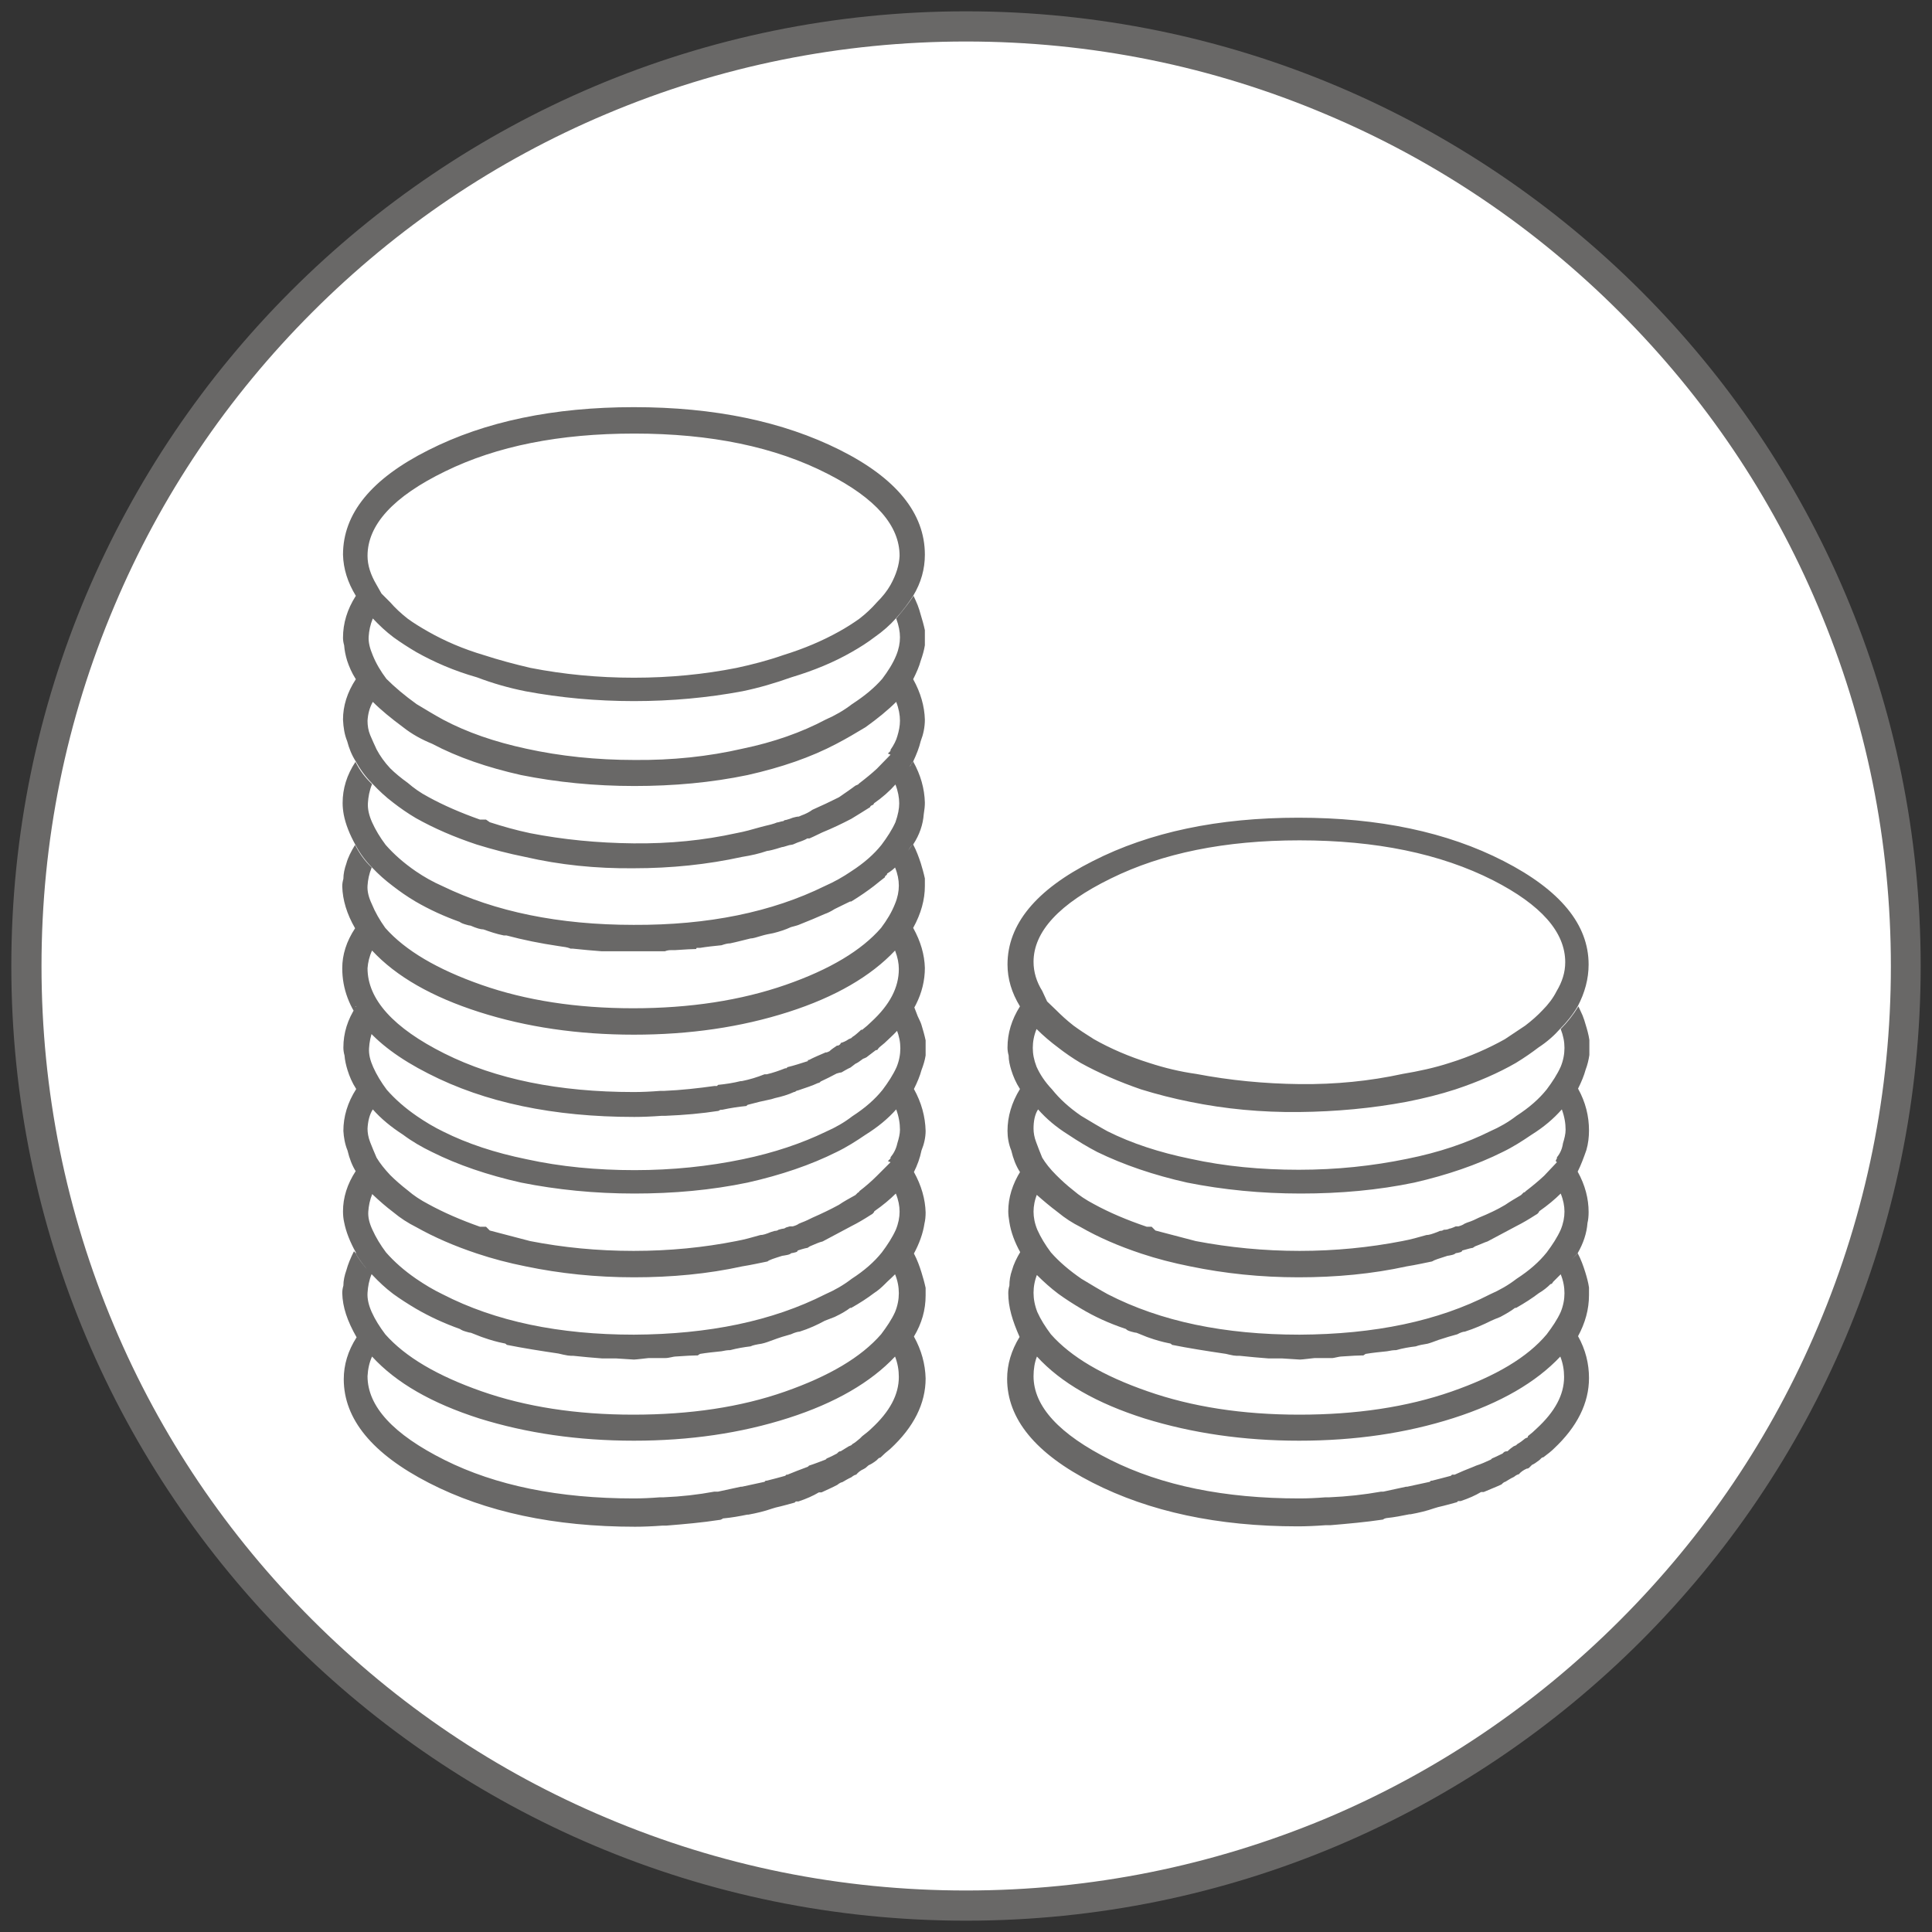 <?xml version="1.0" encoding="utf-8"?>
<!-- Generator: Adobe Illustrator 22.1.0, SVG Export Plug-In . SVG Version: 6.00 Build 0)  -->
<svg version="1.1" id="Layer_1" xmlns="http://www.w3.org/2000/svg" xmlns:xlink="http://www.w3.org/1999/xlink" x="0px" y="0px"
	 viewBox="0 0 512 512" style="enable-background:new 0 0 512 512;" xml:space="preserve">
<rect x="0" y="0" width="512" height="512" fill="#333333" stroke="none"/>
<style type="text/css">
	.st0{fill:#FFFFFF;}
	.st1{fill:#696867;}
	.st2{display:none;enable-background:new;}
	.st3{display:inline;fill:#696867;}
	.st4{enable-background:new;}
</style>
<g>
	<path class="st0" d="M256,505c-66.5,0-129-25.9-176.1-72.9C32.9,385,7,322.5,7,256c0-66.5,25.9-129,72.9-176.1
		C127,32.9,189.5,7,256,7c66.5,0,129,25.9,176.1,72.9c47,47,72.9,109.6,72.9,176.1c0,66.5-25.9,129-72.9,176.1
		C385,479.1,322.5,505,256,505z"/>
	<path class="st1" d="M256,11c33.1,0,65.2,6.5,95.4,19.3c29.2,12.3,55.4,30,77.9,52.5c22.5,22.5,40.2,48.7,52.5,77.9
		c12.8,30.2,19.3,62.3,19.3,95.4s-6.5,65.2-19.3,95.4c-12.3,29.2-30,55.4-52.5,77.9c-22.5,22.5-48.7,40.2-77.9,52.5
		C321.2,494.5,289.1,501,256,501s-65.2-6.5-95.4-19.3c-29.2-12.3-55.4-30-77.9-52.5c-22.5-22.5-40.2-48.7-52.5-77.9
		C17.5,321.2,11,289.1,11,256s6.5-65.2,19.3-95.4c12.3-29.2,30-55.4,52.5-77.9c22.5-22.5,48.7-40.2,77.9-52.5
		C190.8,17.5,222.9,11,256,11 M256,3C116.3,3,3,116.3,3,256s113.3,253,253,253s253-113.3,253-253S395.7,3,256,3L256,3z"/>
</g>
<g class="st2">
	<path class="st3" d="M98.1,381.9l0.3-249.3c0-1,0.1-2.3,0.3-3.8c0.2-1.5,1.1-4.3,2.6-8.3c1.5-4,3.5-7.6,6-10.6
		c2.5-3,6.7-5.8,12.4-8.4c5.7-2.5,12.5-3.9,20.2-4.1l240.5-0.6c0.8,0.2,1.9,0.4,3.3,0.6c1.4,0.2,3.9,1,7.4,2.5
		c3.6,1.4,6.8,3.3,9.7,5.5c2.9,2.2,5.6,5.6,8.1,10.1c2.5,4.5,4,9.8,4.4,15.8l0.6,248.5c0,0.6-0.1,1.6-0.3,3
		c-0.2,1.4-0.9,3.8-1.9,7.2c-1.1,3.4-2.6,6.5-4.5,9.4c-1.9,2.8-4.9,5.7-8.8,8.7c-4,2.9-8.6,5.1-14,6.4l-251.5,0.6
		c-0.8-0.2-1.9-0.4-3.3-0.6c-1.3-0.2-4-1-7.9-2.4c-3.9-1.4-7.4-3.2-10.4-5.4c-3-2.2-5.9-5.5-8.6-9.8
		C100,392.6,98.5,387.6,98.1,381.9z M104.4,381.6c0.4,5.5,2,10.2,4.7,14.1c2.7,3.9,6,6.7,9.8,8.4c3.8,1.6,6.8,2.8,8.9,3.5
		c2.1,0.7,3.9,1.1,5.3,1.3l250.5-0.6c4-1,7.6-2.7,10.8-5.1c3.2-2.4,5.6-4.7,7.1-6.9c1.5-2.2,2.8-4.7,3.8-7.4c1-2.7,1.6-4.7,1.8-6
		c0.2-1.2,0.3-2.3,0.3-3.3L407,131.3c-0.4-5.5-1.8-10.2-4.3-14.2c-2.4-4-5.4-6.9-8.9-8.7c-3.5-1.8-6.3-3.1-8.3-3.9
		c-2-0.8-3.8-1.3-5.5-1.5l-240.2,0.8c-6.3,0.2-11.8,1.2-16.6,3.1c-4.7,1.9-8.2,4-10.5,6.3c-2.2,2.4-4,5.1-5.3,8.3
		c-1.3,3.2-2.1,5.5-2.4,7c-0.3,1.5-0.5,2.9-0.5,4.1L104.4,381.6z M115.6,148.7c0-3.4,1-6,3.1-7.9c1.2-0.8,4.2-1.2,9-1.2
		c4.2,0,7.2,0.4,8.8,1.2c2.1,1.9,3.1,4.5,3.1,7.9c0,4.2-1,6.9-3.1,8.1c-1.2,0.8-4.2,1.2-8.8,1.2c-4.2,0-7.2-0.3-9-0.9
		C116.6,156,115.6,153.2,115.6,148.7z M115.6,180.7c0-3.4,1-6,3.1-7.9c1.2-0.8,4.2-1.2,9-1.2c4.2,0,7.2,0.4,8.8,1.2
		c2.1,1.9,3.1,4.5,3.1,7.9c0,4.2-1,6.9-3.1,7.9c-1.2,0.8-4.2,1.3-8.8,1.4c-4.2,0-7.2-0.4-9-1.1C116.6,187.9,115.6,185.2,115.6,180.7
		z M115.6,212.8c0-3.4,1-6,3.1-7.9c1.2-0.8,4.2-1.2,9-1.2c4.2,0,7.2,0.4,8.8,1.2c2.1,1.9,3.1,4.5,3.1,7.9c0,4.2-1,6.9-3.1,7.9
		c-1.2,0.8-4.2,1.2-8.8,1.2c-4.2,0-7.2-0.3-9-0.9C116.8,220,115.8,217.2,115.6,212.8z M115.9,244.9c0-3.4,0.9-6,2.8-7.9
		c1.4-0.8,4.4-1.2,9-1.2c4.2,0,7.3,0.4,9.1,1.2c1.9,1.9,2.8,4.5,2.8,7.9c0,4.2-0.9,6.9-2.8,7.9c-1.4,0.8-4.4,1.2-8.8,1.2
		c-4.2,0-7.3-0.3-9.3-0.9C116.8,252,115.9,249.3,115.9,244.9z M115.9,276.9c0-3.4,1-6,3.1-7.9c1.2-0.8,4.2-1.3,9-1.4
		c4.2,0.1,7.2,0.6,8.8,1.4c2.1,1.9,3.1,4.5,3.1,7.9c0,4.2-1,6.9-3.1,7.9c-1.2,0.8-4.2,1.2-8.8,1.2c-4.2,0-7.2-0.3-9-0.9
		C116.9,284.1,115.9,281.3,115.9,276.9z M115.9,309c0-3.4,1-6.1,3.1-8.1c1.2-0.8,4.2-1.2,9-1.2c4.2,0,7.2,0.4,8.8,1.2
		c2.1,1.9,3.1,4.5,3.1,8.1c0,4.2-1,6.9-3.1,7.9c-1.2,0.8-4.2,1.2-8.8,1.2c-4.2,0-7.2-0.3-9-0.9C116.9,316.1,115.9,313.4,115.9,309z
		 M115.9,340.9c0-3.4,1-6,3.1-7.9c1.2-0.8,4.2-1.2,9-1.2c4.2,0,7.2,0.4,8.8,1.2c2.1,1.9,3.1,4.5,3.1,7.9c0,4.2-0.9,6.9-2.8,8.1
		c-1.4,0.8-4.5,1.2-9.1,1.2c-4.2,0-7.2-0.3-9-0.9C117.1,348.2,116.1,345.4,115.9,340.9z M116.2,372.9c0-3.4,0.9-6,2.8-7.9
		c1.4-0.8,4.4-1.2,9-1.2c4.2,0,7.3,0.4,9.1,1.2c1.9,1.9,2.8,4.5,2.8,7.9c0,4.2-0.9,6.9-2.8,8.1c-1.4,0.8-4.4,1.2-8.8,1.2
		c-4.2,0-7.3-0.3-9.3-0.9C117.1,380.2,116.2,377.5,116.2,372.9z M150.4,138.6c0,0-0.1-0.4-0.2-1.3c-0.1-0.9,0.1-2.5,0.6-5
		c0.5-2.4,1.4-4.5,2.7-6.3c1.3-1.8,3.5-3.4,6.5-5c3-1.6,6.9-2.5,11.5-2.7l172.2-0.6h0.3c1,0,2.1,0.2,3.3,0.5c1.2,0.3,2.7,1,4.6,2.2
		c1.9,1.1,3.5,3.1,4.6,5.9c1.2,2.8,1.9,6.3,2.1,10.5l0.3,96.3c-0.2,0-0.2,0.5,0,1.5c0.2,1,0,2.2-0.5,3.8c-0.6,1.5-1.2,3.1-1.8,4.6
		c-0.6,1.5-1.9,2.8-3.9,3.9c-2,1.1-4.4,1.9-7,2.2l-179.9,0.3c-0.2,0-0.6-0.1-1.2-0.2c-0.6-0.1-1.7-0.4-3.3-1c-1.6-0.6-3-1.3-4.3-2.1
		c-1.2-0.8-2.4-2.1-3.5-3.9c-1.1-1.8-1.7-3.9-1.9-6.4l-1.2-96.2C150.4,138.9,150.4,138.6,150.4,138.6z M150.5,282.1
		c-0.1-1,0.1-2.6,0.6-5c0.5-2.3,1.4-4.4,2.7-6.2c1.3-1.8,3.5-3.5,6.7-5.2c3.1-1.6,6.9-2.6,11.4-2.8l172.2-0.3c0.2,0,0.4,0,0.6,0
		c0.8,0,1.8,0.2,3,0.5c1.2,0.3,2.7,1,4.6,2c1.9,1,3.5,3,4.6,5.9c1.2,2.9,1.9,6.4,2.1,10.5l0.3,96.5c-0.2,0-0.2,0.5,0,1.5
		c0.2,1,0,2.2-0.5,3.6c-0.6,1.4-1.2,2.9-1.8,4.4c-0.6,1.5-1.9,2.9-3.8,4.1c-1.9,1.2-4.3,2-7.2,2.2l-179.9,0.5
		c-0.2,0-0.6-0.1-1.2-0.2c-0.6-0.2-1.7-0.5-3.3-1c-1.6-0.5-3-1.2-4.3-2c-1.2-0.8-2.4-2.1-3.5-3.9c-1.1-1.8-1.6-4-1.6-6.6l-1.5-96
		C150.7,283.9,150.6,283.1,150.5,282.1z M156.7,139.6l1.2,96.2c0.4,4.6,3.1,7.1,8.2,7.3l179.3-0.3c2.6-0.2,4.3-1,5.3-2.3
		c1.4-1.6,2.1-3.9,2-6.7v-0.3v-0.3l-0.3-96c-0.3-8.7-3.1-13-8.4-13h-0.3l-171.9,0.3c-6.1,0.4-10.4,2.1-13,5
		c-2.1,2.8-2.8,5.9-2.2,9.3v0.3V139.6z M157.1,284.2l1.5,96c0.2,4.9,2.8,7.4,7.9,7.7l179.6-0.3c2.4-0.2,4-1.1,5-2.6
		c1.4-1.7,2.1-3.8,2-6.3v-0.3V378l-0.3-96.5c-0.3-8.4-3-12.5-8.1-12.5h-0.3h-0.3l-171.9,0.3c-6.1,0.4-10.3,2.1-12.7,5
		c-2.1,2.4-2.9,5.5-2.5,9.3v0.3V284.2z M371.1,148.1c0-3.4,1.1-6,3.3-7.9c1.2-0.8,4.2-1.2,8.8-1.2c4.3,0,7.3,0.4,9,1.2
		c2.1,1.9,3.1,4.5,3.1,7.9c0,4.2-1,6.9-3.1,7.9c-1.2,0.8-4.2,1.3-9,1.4c-4.2,0-7.2-0.3-8.8-0.9C372.2,155.4,371.2,152.6,371.1,148.1
		z M371.1,180.1c0-3.4,1.1-6,3.3-7.9c1.2-0.8,4.2-1.2,8.8-1.2c4.3,0,7.3,0.4,9,1.2c2.1,1.9,3.1,4.5,3.1,7.9c0,4.2-1,6.9-3.1,7.9
		c-1.2,0.8-4.2,1.3-9,1.4c-4.2,0-7.2-0.4-8.8-1.1C372.2,187.3,371.2,184.6,371.1,180.1z M371.4,212.2c-0.2-3.4,0.8-6,2.9-7.9
		c1.2-0.8,4.2-1.2,8.8-1.2c4.3,0,7.3,0.4,9,1.2c2.1,1.9,3.1,4.5,3.1,7.9c0,4.2-0.9,6.9-2.8,7.9c-1.4,0.8-4.5,1.2-9.3,1.2
		c-4,0-7-0.3-8.8-0.9C372.4,219.4,371.5,216.6,371.4,212.2z M371.4,244.2c0-3.4,1-6,2.9-7.9c1.4-0.8,4.5-1.3,9.1-1.4
		c4.1,0.1,7.1,0.6,9,1.4c1.9,1.9,2.8,4.5,2.8,7.9c0,4.2-0.9,6.9-2.8,7.9c-1.4,0.8-4.4,1.2-9,1.2c-4.2,0-7.2-0.3-8.8-0.9
		C372.5,251.4,371.5,248.7,371.4,244.2z M371.4,276.3c0-3.4,1.1-6.1,3.3-8.1c1.2-0.8,4.2-1.2,8.8-1.2c4.3,0,7.3,0.4,9,1.2
		c2.1,1.9,3.1,4.5,3.1,8.1c0,4.2-1,6.9-3.1,7.9c-1.2,0.8-4.2,1.2-9,1.2c-4.2,0-7.2-0.3-8.8-0.9C372.5,283.5,371.5,280.7,371.4,276.3
		z M371.4,308.3c0-3.4,1.1-6.1,3.3-8.1c1.2-0.8,4.2-1.2,8.8-1.2c4.3,0,7.3,0.4,9,1.2c2.1,1.9,3.1,4.5,3.1,8.1c0,4.2-1,6.9-3.1,7.9
		c-1.2,0.8-4.2,1.2-9,1.2c-4.2,0-7.2-0.3-8.8-0.9C372.5,315.5,371.5,312.8,371.4,308.3z M371.8,340.2c0-3.4,0.9-6,2.8-7.9
		c1.4-0.8,4.4-1.2,8.8-1.2c4.3,0,7.3,0.4,9,1.2c2.1,1.9,3.1,4.5,3.1,7.9c0,4.2-0.9,6.9-2.8,8.1c-1.4,0.8-4.5,1.2-9.3,1.2
		c-4,0-7-0.3-8.8-0.9C372.8,347.6,371.8,344.8,371.8,340.2z M371.8,372.3c0-3.4,0.9-6,2.8-7.9c1.4-0.8,4.5-1.2,9.1-1.2
		c4.1,0,7.1,0.4,9,1.2c1.9,1.9,2.8,4.5,2.8,7.9c0.2,4.2-0.7,6.9-2.8,7.9c-1.4,0.8-4.4,1.3-9,1.4c-4.2,0-7.2-0.4-8.8-1.1
		C372.9,379.5,371.8,376.7,371.8,372.3z"/>
</g>
<g class="st2">
	<path class="st3" d="M58.5,318.9L319.9,59.3L353.4,92c-5.8,7.8-8.7,16.6-8.7,26.4c0,12.3,4.5,22.9,13.4,31.7
		c8.9,8.8,19.5,13.2,31.9,13.2c10.3,0,19.4-3,27.3-9l3.5,3.7l32.7,32.7L192.1,452.7l-37.7-37.9c1.3-4.2,1.9-8.5,1.9-12.7
		c0-12.6-4.4-23.3-13.2-32c-8.8-8.8-19.5-13.2-32.2-13.2c-4.2,0-8.4,0.6-12.5,1.9L58.5,318.9z M69.9,318.9l30.8,31.2
		c3.5-0.8,6.9-1.2,10.2-1.2c14.8,0,27.3,5.2,37.7,15.6s15.6,22.9,15.6,37.5c0,3.5-0.4,6.9-1.2,10.4l29.1,29.1l250-251l-25.6-26.2
		c-8.1,4.5-16.9,6.7-26.6,6.7c-14.8,0-27.3-5.2-37.6-15.6c-10.3-10.4-15.5-22.8-15.5-37.1c0-9,2.1-17.4,6.4-25.2l-23.3-22.9
		L69.9,318.9z M263.1,116.8l131.7,132l5.6-5.6l-131.7-132L263.1,116.8z"/>
</g>
<g class="st4">
	<path class="st1" d="M90.7,256.6c0-3.6,1.1-7.1,3.4-10.6c-2.2-3.8-3.3-7.5-3.4-11.1c0-0.7,0.1-1.3,0.3-2c0-1.3,0.3-2.7,0.8-4.1
		c0.4-1.5,1.2-3.1,2.3-4.9c1.1,2.2,2.5,4.2,4.4,6c-0.7,1.7-1,3.3-1.1,4.8c-0.1,1.5,0.3,3.1,1.1,4.8c0.9,2.2,2.1,4.3,3.6,6.4
		c5.3,6,13.8,11,25.5,15.1c11.7,4.1,25.1,6.2,40.2,6.2c15.1,0,28.6-2.1,40.4-6.2c11.8-4.1,20.2-9.2,25.3-15.1c1.5-2,2.8-4.1,3.7-6.4
		c0.7-1.7,1-3.3,1-4.8s-0.3-3.1-1-4.8c-0.4,0.4-1.1,1-2.1,1.6c0,0.2-0.1,0.4-0.3,0.5c-0.2,0.1-0.3,0.3-0.3,0.5
		c-0.9,0.7-1.8,1.4-2.9,2.3c-1.7,1.3-3.7,2.7-6,4.1h-0.3c-0.9,0.4-2.2,1.1-4.1,2c-1.1,0.7-2,1.1-2.6,1.3c-2,0.9-4.2,1.8-6.7,2.8
		c-0.4,0.2-1.2,0.4-2.3,0.7c-1.5,0.7-3.1,1.2-4.7,1.6c-1.1,0.2-2.1,0.4-3.1,0.7c-1.3,0.4-2.3,0.7-2.9,0.7c-1.7,0.4-3.5,0.9-5.4,1.3
		c-0.7,0-1.4,0.2-2.3,0.5c-2,0.2-3.9,0.4-5.7,0.7h-0.3h-0.3h-0.2c-0.1,0-0.2,0.1-0.2,0.3c-0.9,0-2.8,0.1-5.7,0.3c-0.2,0-0.6,0-1.1,0
		c-0.5,0-1,0.1-1.5,0.3h-4.4c-0.2,0-0.8,0-1.8,0c-1,0-1.7,0-2.1,0c-0.2,0-1.8,0-4.7,0c-0.2,0-0.8,0-1.7,0c-0.9,0-1.6,0-2,0
		c-2.5-0.2-5-0.4-7.7-0.7h-0.3h-0.3c-0.4-0.2-1.1-0.4-2-0.5l-1.3-0.2c-4.7-0.7-9.2-1.6-13.7-2.8H134c-0.1,0-0.3,0-0.5,0
		c-2-0.4-3.7-1-5.4-1.6c-0.7,0-1.8-0.3-3.4-1c-0.2,0-0.7-0.1-1.3-0.3c-0.7-0.2-1.2-0.4-1.6-0.7c-4.2-1.5-8.1-3.3-11.7-5.4
		c-2.2-1.3-4.2-2.7-6-4.1c-2-1.5-3.8-3.1-5.5-4.9c-1.7-1.7-3.2-3.7-4.4-6c-1.5-2.7-2.6-5.4-3.1-8c-0.2-1.1-0.3-2.1-0.3-3.1
		c0-3.8,1.1-7.4,3.4-10.9c1.1,2.2,2.5,4.1,4.4,5.9c-0.7,1.7-1,3.4-1.1,5c-0.1,1.6,0.3,3.3,1.1,5.1c0.9,2,2.1,4,3.6,6
		c2.2,2.5,4.8,4.8,8,7c2.2,1.5,4.5,2.8,7,3.9c14,6.8,30.9,10.3,50.7,10.3c19.8,0.1,36.7-3.4,50.7-10.3c2.5-1.1,4.8-2.4,7-3.9
		c3.4-2.2,6-4.5,8-7c1.5-2,2.8-4,3.7-6c0.7-2,1-3.6,1-5c0-1.5-0.3-3.2-1-5c-1.5,1.7-3.4,3.4-5.7,5c0,0.2-0.2,0.4-0.5,0.5
		c-0.3,0.1-0.5,0.3-0.5,0.5c-1.7,1.1-3.4,2.1-5,3.1c-2.5,1.3-5,2.5-7.7,3.6c-0.9,0.4-2,1-3.4,1.6h-0.3h-0.3
		c-0.2,0.2-1.1,0.6-2.6,1.1l-0.7,0.3c-0.4,0.2-0.8,0.3-1,0.3c-0.2,0-0.6,0.1-1.2,0.3c-0.6,0.2-1,0.3-1.2,0.3c-2.2,0.7-3.5,1-3.9,1
		c-2,0.7-4.2,1.2-6.7,1.6c-9.1,2-18.7,3-28.7,3c-10,0.1-19.6-0.9-28.7-3c-4.5-0.9-8.7-2-12.9-3.3c-6-2-11.3-4.3-16.1-7
		c-2.2-1.3-4.2-2.7-6-4.1c-2-1.5-3.8-3.2-5.5-5c-1.7-1.7-3.2-3.7-4.4-5.9c-1.1-1.7-1.8-3.5-2.3-5.4c-0.7-1.7-1-3.6-1.1-5.7
		c0-3.6,1.1-7.2,3.4-10.7c-1.1-1.7-1.8-3.4-2.3-4.9c-0.4-1.3-0.7-2.7-0.8-4.1c-0.2-0.7-0.3-1.3-0.3-2c0-3.8,1.1-7.5,3.4-11.1
		c-2.2-3.6-3.3-7.2-3.4-10.9c0-10.9,7.5-20.1,22.6-27.7c15-7.6,33.2-11.4,54.5-11.4s39.5,3.8,54.5,11.3c15,7.5,22.6,16.8,22.6,27.8
		c0,3.8-1,7.4-3.1,10.9c-1.3,2-2.8,4-4.6,6c-1.5,1.7-3.4,3.4-5.7,5c-1.7,1.3-3.7,2.6-6,3.9c-4.7,2.7-10,4.9-16,6.7
		c-4.2,1.5-8.6,2.8-13,3.7c-9.1,1.7-18.7,2.6-28.7,2.6c-10,0-19.6-0.9-28.7-2.6c-4.5-0.9-8.7-2.1-12.9-3.7c-6-1.7-11.3-4-16.1-6.7
		c-2.2-1.3-4.2-2.6-6-3.9c-2-1.5-3.8-3.2-5.5-5c-0.7,1.7-1,3.3-1.1,4.8c-0.1,1.5,0.3,3.1,1.1,5c0.9,2.2,2.1,4.2,3.6,6.2
		c2.2,2.2,4.8,4.4,8,6.7c2.5,1.5,4.8,2.9,7,4.1c6.4,3.4,13.7,5.9,22,7.7c9.1,2,18.7,3,28.7,3c10,0.1,19.6-0.9,28.7-3
		c8.2-1.7,15.6-4.3,22-7.7c2.5-1.1,4.8-2.4,7-4.1c3.4-2.2,6-4.4,8-6.7c1.5-2,2.8-4,3.7-6.2c0.7-1.7,1-3.3,1-4.8s-0.3-3.1-1-5
		c1.7-2,3.3-4,4.6-6c0.4,0.9,0.8,1.7,1.1,2.5c0.3,0.8,0.6,1.7,0.8,2.5c0.4,1.3,0.8,2.7,1.1,4.1c0,0.7,0,1.3,0,2s0,1.3,0,2
		c-0.2,1.3-0.6,2.7-1.1,4.1c-0.4,1.5-1.1,3.1-2,4.9c2,3.6,3,7.2,3.1,10.7c0,2-0.4,3.9-1.1,5.7c-0.4,1.7-1.1,3.5-2,5.4
		c-0.2,0.2-0.4,0.4-0.5,0.7c-0.1,0.2-0.3,0.4-0.5,0.7c0.2-0.2,0.4-0.4,0.5-0.7c0.1-0.2,0.3-0.4,0.5-0.7c2,3.6,3,7.2,3.1,10.9
		c0,0.9-0.1,1.9-0.3,3.1c-0.2,2.7-1.1,5.4-2.8,8c-0.2,0-0.7,0.5-1.3,1.6c0.7-1.1,1.1-1.6,1.3-1.6c0.9,1.7,1.5,3.4,2,4.9
		c0.4,1.3,0.8,2.7,1.1,4.1c0,0.7,0,1.3,0,2c0,3.6-1,7.3-3.1,11.1c2,3.6,3,7.1,3.1,10.6c0,6.6-3.1,12.9-9.4,18.7
		c-0.9,0.9-1.7,1.6-2.6,2.3c-0.2,0.2-0.4,0.4-0.5,0.6c-0.1,0.2-0.3,0.2-0.5,0.2c-0.9,0.7-1.6,1.2-2.1,1.6c-0.2,0.2-0.5,0.4-0.8,0.5
		l-0.5,0.2c-0.9,0.7-1.5,1.1-2,1.3c-0.2,0.2-0.7,0.5-1.3,1c-0.9,0.4-1.7,0.9-2.4,1.3c-0.2,0-0.7,0.1-1.3,0.3
		c-1.3,0.7-2.7,1.4-4.2,2.1l-0.2,0.2c-0.1,0.1-0.3,0.2-0.5,0.2c-1.5,0.7-3.3,1.3-5.4,2c-0.2,0-0.4,0.1-0.5,0.2
		c-0.1,0.1-0.3,0.2-0.5,0.2c-1.5,0.7-3.2,1.2-5,1.6l-1,0.3c-2,0.4-4.1,0.9-6.3,1.5l-0.3,0.3c-2,0.2-4.1,0.5-6.4,1h-0.3
		c-0.2,0-0.4,0.1-0.7,0.3c-4.5,0.7-9.1,1.1-14,1.3c-0.4,0-0.8,0-1,0c-2.7,0.2-5.2,0.3-7.3,0.3c-21.4,0-39.6-3.8-54.6-11.5
		C98.3,276.8,90.7,267.5,90.7,256.6z M90.7,342.7c0-0.7,0.1-1.3,0.3-2c0-1.3,0.3-2.7,0.8-4.1c0.4-1.5,1.1-3.2,2-5l0.3,0.3
		c1.1,2,2.5,3.9,4.4,5.7c-0.7,1.7-1,3.4-1.1,5c-0.1,1.6,0.3,3.3,1.1,5.1c0.9,2,2.1,3.9,3.6,5.9c5.3,6,13.8,11,25.5,15.1
		c11.7,4.1,25.1,6.2,40.2,6.2c15.1,0,28.5-2,40.2-6.1c11.7-4.1,20.2-9.1,25.5-15.2c1.5-2,2.8-3.9,3.7-5.9c0.7-1.7,1-3.4,1-5
		c0-1.6-0.3-3.3-1-5c-0.4,0.4-1.1,1.1-2.1,2l-0.3,0.3l-0.3,0.3c-0.9,0.9-1.8,1.7-2.9,2.4c-1.7,1.3-3.7,2.6-6,3.9h-0.3
		c-0.9,0.7-2.2,1.5-4.1,2.4c-1.1,0.4-2,0.8-2.6,1c-2,1.1-4.2,2.1-6.7,2.9c-0.4,0-1.2,0.2-2.3,0.7c-1.5,0.4-3.1,0.9-4.7,1.5
		c-1.1,0.4-2.1,0.8-3.1,1c-1.3,0.2-2.3,0.4-2.9,0.7c-1.7,0.2-3.5,0.5-5.4,1c-0.7,0-1.4,0.1-2.3,0.3c-2,0.2-3.9,0.4-5.7,0.7l-0.3,0.2
		l-0.3,0.2h-0.3c-0.9,0-2.8,0.1-5.7,0.3c-0.2,0-0.6,0.1-1.1,0.2c-0.5,0.1-1,0.2-1.5,0.2h-4.4c-0.2,0-0.8,0.1-1.8,0.2
		c-1,0.1-1.7,0.2-2.1,0.2c-0.2,0-1.8-0.1-4.7-0.3c-0.2,0-0.8,0-1.7,0c-0.9,0-1.6,0-2,0c-2.5-0.2-5-0.4-7.7-0.7h-0.3h-0.3
		c-0.4,0-1.1-0.1-2-0.3l-1.3-0.3c-4.7-0.7-9.2-1.4-13.7-2.3l-0.2-0.2c-0.1-0.1-0.3-0.2-0.5-0.2c-2-0.4-3.7-0.9-5.4-1.5
		c-0.7-0.2-1.8-0.7-3.4-1.3c-0.2,0-0.7-0.1-1.3-0.3c-0.7-0.2-1.2-0.4-1.6-0.7c-4.2-1.5-8.1-3.3-11.7-5.4c-2.2-1.3-4.2-2.6-6-3.9
		c-2-1.5-3.8-3.2-5.5-5c-1.7-1.7-3.2-3.6-4.4-5.7v-0.3c-1.5-2.7-2.6-5.4-3.1-8c-0.2-0.9-0.3-1.8-0.3-2.9c0-3.6,1.1-7.2,3.4-10.7
		c1.1,2,2.5,4,4.4,6c-0.7,1.7-1,3.3-1.1,4.8c-0.1,1.5,0.3,3.1,1.1,4.8c0.9,2,2.1,4,3.6,6c2.2,2.5,4.8,4.8,8,7c2.2,1.5,4.5,2.9,7,4.1
		c14,7.2,30.9,10.7,50.7,10.7c19.8-0.1,36.7-3.6,50.7-10.7c2.5-1.1,4.8-2.4,7-4.1c3.4-2.2,6-4.5,8-7c1.5-2,2.8-4,3.7-6
		c0.7-1.7,1-3.3,1-4.8c0-1.5-0.3-3.1-1-4.8c-1.5,1.5-3.4,3.1-5.7,4.7c0,0.2-0.2,0.4-0.5,0.7l-0.5,0.3c-1.7,1.1-3.4,2.1-5,2.9
		c-2.5,1.3-5,2.7-7.7,4.1c-0.9,0.2-2,0.7-3.4,1.3l-0.3,0.2l-0.3,0.2c-0.2,0-1.1,0.2-2.6,0.7c0,0.2-0.2,0.4-0.7,0.5
		c-0.4,0.1-0.8,0.2-1,0.2c-0.2,0.2-0.6,0.4-1.2,0.5c-0.6,0.1-1,0.2-1.2,0.2c-2.2,0.7-3.5,1.1-3.9,1.5c-2,0.4-4.2,0.9-6.7,1.3
		c-9.1,2-18.7,2.9-28.7,2.9c-10,0-19.6-1-28.7-2.9c-4.5-0.9-8.7-2-12.9-3.4c-6-2-11.3-4.3-16.1-7c-2.2-1.1-4.2-2.4-6-3.9
		c-2-1.5-3.8-3.1-5.5-4.7c-1.7-2-3.2-4-4.4-6c-1.1-1.7-1.8-3.6-2.3-5.7c-0.7-1.7-1-3.5-1.1-5.2c0-3.8,1.1-7.5,3.4-11.1
		c-1.1-1.7-1.8-3.4-2.3-5c-0.4-1.3-0.7-2.6-0.8-3.9c-0.2-0.7-0.3-1.4-0.3-2.1c0-3.8,1.1-7.4,3.4-10.9h-0.3c0.2,0,0.7,0.5,1.5,1.5
		c0.8,1,1.5,2,2.3,3.1l1.3,1.8l-0.3-0.3c-0.7,1.7-1,3.4-1.1,5c-0.1,1.6,0.3,3.2,1.1,5c0.9,2,2.1,4,3.6,6c2.2,2.5,4.8,4.8,8,7
		c2.2,1.5,4.5,2.9,7,4.1c6.4,3.2,13.7,5.6,22,7.3c9.1,2,18.7,2.9,28.7,2.9c10,0,19.6-1,28.7-2.9c8.2-1.7,15.6-4.2,22-7.3
		c2.5-1.1,4.8-2.4,7-4.1c3.4-2.2,6-4.5,8-7c1.5-2,2.8-4,3.7-6c0.7-1.7,1-3.4,1-5c0-1.6-0.3-3.2-1-5c0.4-0.4,1-1,1.6-1.8
		c0.7-1.1,1.4-2.2,2.3-3.3l0.7-1c0.4,1.1,0.8,2,1,2.6c0.4,0.9,0.8,1.6,1,2.3c0.4,1.3,0.8,2.7,1.1,4.1c0,0.7,0,1.3,0,2
		c0,0.7,0,1.4,0,2c-0.2,1.3-0.6,2.6-1.1,3.9c-0.4,1.5-1.1,3.2-2,5c2,3.6,3,7.3,3.1,11.1c0,1.7-0.4,3.5-1.1,5.2c-0.4,2-1.1,3.9-2,5.7
		c-0.2,0-0.4,0.2-0.7,0.5l-0.3,0.5l0.3-0.5c0.2-0.3,0.4-0.5,0.7-0.5c2,3.6,3,7.2,3.1,10.7c0,1.1-0.1,2.1-0.3,2.9
		c-0.4,2.7-1.4,5.4-2.8,8c-0.2,0.2-0.7,0.8-1.3,1.6c0.7-0.9,1.1-1.4,1.3-1.6c0.9,1.7,1.5,3.4,2,5c0.4,1.3,0.8,2.7,1.1,4.1
		c0,0.7,0,1.3,0,2c0,3.8-1,7.4-3.1,10.9c2,3.6,3,7.3,3.1,11.1c0,6.6-3.1,12.9-9.4,18.7c-0.9,0.7-1.7,1.4-2.6,2.3
		c-0.2,0-0.4,0.1-0.5,0.2c-0.1,0.1-0.3,0.3-0.5,0.5c-0.9,0.7-1.6,1.1-2.1,1.3c-0.2,0.2-0.5,0.4-0.8,0.7l-0.5,0.3
		c-0.9,0.4-1.5,0.9-2,1.5c-0.2,0-0.7,0.2-1.3,0.7c-0.9,0.4-1.7,0.9-2.4,1.3c-0.2,0-0.7,0.2-1.3,0.7c-1.3,0.7-2.7,1.3-4.2,2h-0.2
		c-0.1,0-0.3,0-0.5,0c-1.5,0.9-3.3,1.7-5.4,2.4c-0.2,0-0.4,0-0.7,0l-0.3,0.3c-1.5,0.4-3.2,0.9-5,1.3l-1,0.3c-2,0.7-4.1,1.2-6.3,1.6
		h-0.3c-2,0.4-4.1,0.8-6.4,1l-0.3,0.2c-0.2,0.1-0.4,0.2-0.7,0.2c-4.5,0.7-9.1,1.1-14,1.5c-0.4,0-0.8,0-1,0c-2.7,0.2-5.2,0.3-7.3,0.3
		c-21.4,0-39.6-3.9-54.6-11.6c-15-7.7-22.6-16.9-22.6-27.5c0-3.8,1.1-7.5,3.4-11.1C92,350,90.8,346.4,90.7,342.7z M97.4,147.3
		c0,2.5,0.8,5,2.4,7.7l1.3,2.3l2.3,2.3c1.3,1.5,2.9,3,4.7,4.4c1.5,1.1,3.3,2.2,5.4,3.4c4.4,2.5,9.3,4.6,14.7,6.2
		c4,1.3,8.1,2.4,12.4,3.4c8.7,1.7,17.8,2.6,27.4,2.6c9.6,0,18.6-0.9,27.2-2.6c4.2-0.9,8.4-2,12.4-3.4c5.5-1.7,10.4-3.8,14.7-6.2
		c2-1.1,3.7-2.2,5.4-3.4c1.7-1.3,3.3-2.8,4.7-4.4c1.5-1.5,2.7-3,3.6-4.6c1.5-2.7,2.3-5.3,2.4-7.7c0-8-6.3-15.2-19-21.7
		c-14-7.2-31.1-10.7-51.3-10.7c-19.8,0-36.4,3.3-50.1,10C104.2,131.6,97.4,139.1,97.4,147.3z M97.4,191c0,1.3,0.2,2.6,0.7,3.8
		c0.5,1.2,1.1,2.5,1.7,3.8c0.9,1.7,2.1,3.4,3.6,5c1.3,1.3,2.9,2.6,4.7,3.9c1.5,1.3,3.3,2.6,5.4,3.7c4,2.2,8.6,4.2,13.7,6h1.6l1,0.7
		c3.4,1.1,6.9,2.1,10.7,2.9c8.7,1.7,17.8,2.6,27.4,2.7c9.6,0.1,18.6-0.8,27.2-2.7c2.2-0.4,4.3-1,6.4-1.6c0.7-0.2,1.6-0.4,2.8-0.7
		l1-0.3c0.4-0.2,0.8-0.3,1-0.3c0.7-0.2,1.1-0.3,1.3-0.3c0.2-0.2,0.4-0.3,0.7-0.3l1-0.3l0.8-0.3c0.7-0.2,1.2-0.3,1.6-0.3l0.7-0.3
		c1.1-0.4,2.1-0.9,2.9-1.5c2.5-1.1,4.8-2.2,7-3.3c1.3-0.9,2.8-1.9,4.4-3.1l0.7-0.3l0.3-0.3c1.7-1.3,3.3-2.6,4.7-3.9l3.6-3.7
		l-0.7-0.3c0.2-0.2,0.4-0.4,0.7-0.7v-0.3c0.9-1.3,1.5-2.5,1.8-3.6c0.4-1.3,0.7-2.7,0.7-4.1c0-1.5-0.3-3.2-1-5
		c-2.2,2.2-4.9,4.4-8.1,6.7c-2.5,1.5-5,3-7.7,4.4c-6.8,3.6-14.7,6.3-23.6,8.3c-9.6,2-19.6,2.9-30,2.9c-10.5,0-20.5-1-30-2.9
		c-8.9-2-16.8-4.7-23.6-8.3c-2.7-1.1-5.3-2.5-7.7-4.4c-3.1-2.3-5.8-4.5-8-6.7C97.9,187.6,97.5,189.3,97.4,191z M97.4,256.6
		c0,8.2,6.8,15.8,20.4,22.6c13.6,6.8,30.3,10.2,50.1,10.2c2.2,0,4.5-0.1,7-0.3h1c4.7-0.2,9.1-0.7,13.4-1.3h0.7l0.3-0.3
		c2-0.2,4-0.5,6-1h0.3c2-0.4,4-1,6-1.8h0.3h0.3c1.7-0.4,3.4-1,4.9-1.6h0.3l0.3-0.3c1.7-0.4,3.5-1,5.4-1.6v-0.3h0.3
		c1.3-0.7,2.8-1.3,4.4-2h0.3l0.7-0.3c0.4-0.4,1.1-0.9,2-1.5h0.3c0.4-0.2,0.7-0.4,0.7-0.7c0.7-0.2,1.4-0.5,2.1-1l0.7-0.3l0.3-0.3
		c0.7-0.4,1.3-1,2-1.6l0.3-0.3h0.3c0.9-0.7,1.7-1.4,2.4-2.1c4.9-4.5,7.3-9.1,7.3-14c0-1.5-0.3-3.1-1-4.9
		c-6.4,6.8-15.8,12.3-28.3,16.3c-12.5,4-26.1,6-40.9,6c-14.8,0-28.5-2-41-6c-12.5-4-22-9.4-28.4-16.3
		C97.9,253.4,97.5,255.1,97.4,256.6z M97.4,299.1c0,1.1,0.2,2.3,0.7,3.6c0.5,1.3,1.1,2.7,1.7,4.1c0.9,1.5,2.1,3,3.6,4.6
		c1.3,1.3,2.9,2.7,4.7,4.1c1.5,1.3,3.3,2.5,5.4,3.6c4,2.2,8.6,4.2,13.7,6h1.6l1,1c3.4,0.9,6.9,1.8,10.7,2.8
		c8.7,1.7,17.8,2.6,27.4,2.6c9.6,0,18.6-0.9,27.2-2.6c2.2-0.4,4.3-1,6.4-1.6c0.7,0,1.6-0.3,2.8-0.8l1-0.3c0.4,0,0.8-0.1,1-0.3
		c0.7-0.2,1.1-0.3,1.3-0.3c0.2,0,0.4-0.1,0.7-0.3l1-0.3h0.8c0.7-0.2,1.2-0.4,1.6-0.7l0.7-0.3c1.1-0.4,2.1-0.9,2.9-1.3
		c2.5-1.1,4.8-2.2,7-3.4c1.3-0.9,2.8-1.7,4.4-2.6l0.7-0.7c0.2,0,0.3-0.1,0.3-0.3c1.7-1.3,3.3-2.7,4.7-4.1l3.6-3.6l-0.7-0.3
		c0.2-0.2,0.4-0.4,0.7-0.7v-0.3c0.9-1.1,1.5-2.3,1.8-3.7c0.4-1.3,0.7-2.5,0.7-3.6c0-1.7-0.3-3.5-1-5.4c-2.2,2.5-4.9,4.7-8.1,6.7
		c-2.5,1.7-5,3.3-7.7,4.6c-6.8,3.4-14.7,6.1-23.6,8.1c-9.6,2-19.6,2.9-30,2.9c-10.5,0-20.5-1-30-2.9c-8.9-2-16.8-4.7-23.6-8.1
		c-2.7-1.3-5.3-2.8-7.7-4.6c-3.1-2-5.8-4.2-8-6.7C97.9,295.4,97.5,297.2,97.4,299.1z M97.4,364.7c0,8,6.8,15.4,20.4,22.2
		c13.6,6.8,30.3,10.2,50.1,10.2c2.2,0,4.5-0.1,7-0.3h1c4.7-0.2,9.1-0.7,13.4-1.5h0.7h0.3c2-0.4,4-0.9,6-1.3h0.3c2-0.4,4-0.9,6-1.3
		l0.3-0.3h0.3c1.7-0.4,3.4-0.9,4.9-1.3l0.3-0.3h0.3c1.7-0.7,3.5-1.4,5.4-2.1l0.3-0.3c1.3-0.4,2.8-1,4.4-1.6l0.3-0.3l0.7-0.3
		c0.4-0.2,1.1-0.5,2-1l0.3-0.3c0.2-0.2,0.4-0.3,0.7-0.3c0.7-0.4,1.4-0.9,2.1-1.3l0.7-0.3l0.3-0.3c0.7-0.4,1.3-0.9,2-1.5l0.3-0.3
		l0.3-0.3c0.9-0.7,1.7-1.3,2.4-2c4.9-4.5,7.3-9,7.3-13.7c0-1.8-0.3-3.6-1-5.4c-6.4,6.8-15.8,12.3-28.3,16.3c-12.5,4-26.1,6-40.9,6
		c-14.8,0-28.5-2-41-5.9c-12.5-4-22-9.4-28.4-16.4C97.9,361,97.5,362.8,97.4,364.7z M267.2,342.7c0-0.7,0.1-1.3,0.3-2
		c0-1.3,0.2-2.7,0.7-4.1c0.4-1.5,1.2-3.2,2.3-5v0.3c1.1,2,2.5,3.9,4.4,5.7c-0.7,1.7-1,3.4-1,5c0,1.6,0.3,3.3,1,5.1
		c0.9,2,2.1,3.9,3.6,5.9c5.3,6,13.8,11,25.6,15.1c11.7,4.1,25.1,6.2,40.2,6.2c15.1,0,28.5-2,40.3-6.1c11.8-4.1,20.2-9.1,25.3-15.2
		c1.5-2,2.8-3.9,3.7-5.9c0.7-1.7,1-3.4,1-5c0-1.6-0.3-3.3-1-5c-0.4,0.4-1.1,1.1-2,2l-0.2,0.3c-0.1,0.2-0.3,0.3-0.5,0.3
		c-0.9,0.9-1.9,1.7-3.1,2.4c-1.7,1.3-3.7,2.6-6,3.9h-0.3c-0.9,0.7-2.2,1.5-3.9,2.4c-1.1,0.4-1.9,0.8-2.4,1c-2.2,1.1-4.5,2.1-7,2.9
		c-0.4,0-1.1,0.2-2,0.7c-1.5,0.4-3.2,0.9-5,1.5c-1.1,0.4-2.1,0.8-2.9,1c-1.3,0.2-2.3,0.4-3.1,0.7c-1.7,0.2-3.5,0.5-5.2,1
		c-0.7,0-1.5,0.1-2.4,0.3c-2,0.2-3.9,0.4-5.7,0.7l-0.3,0.2l-0.3,0.2h-0.3c-0.9,0-2.8,0.1-5.7,0.3c-0.2,0-0.6,0.1-1.1,0.2
		c-0.5,0.1-0.9,0.2-1.1,0.2c-0.2,0-1.8,0-4.7,0c-0.2,0-0.8,0.1-1.8,0.2c-1,0.1-1.7,0.2-2.1,0.2c-0.2,0-1.8-0.1-4.7-0.3
		c-0.2,0-0.8,0-1.6,0c-0.9,0-1.5,0-2,0c-2.5-0.2-5-0.4-7.7-0.7H328h-0.3c-0.4,0-1.1-0.1-1.9-0.3c-0.8-0.2-1.3-0.3-1.5-0.3
		c-4.7-0.7-9.2-1.4-13.7-2.3l-0.2-0.2c-0.1-0.1-0.3-0.2-0.5-0.2c-2-0.4-3.7-0.9-5.4-1.5c-0.7-0.2-1.7-0.7-3.3-1.3
		c-0.2,0-0.7-0.1-1.4-0.3c-0.7-0.2-1.2-0.4-1.4-0.7c-4.5-1.5-8.4-3.3-11.9-5.4c-2.2-1.3-4.2-2.6-6-3.9c-2-1.5-3.9-3.2-5.7-5
		c-1.7-1.7-3.2-3.6-4.4-5.7v-0.3c-1.5-2.7-2.5-5.4-2.9-8c-0.2-1.1-0.3-2.1-0.3-2.9c0-3.6,1.1-7.2,3.3-10.7c1.1,2,2.5,4,4.4,6
		c-0.7,1.7-1,3.3-1,4.8c0,1.5,0.3,3.1,1,4.8c0.9,2,2.1,4,3.6,6c2.2,2.5,4.9,4.8,8.1,7c2.5,1.5,4.8,2.9,7,4.1
		c14,7.2,30.9,10.7,50.8,10.7c19.9-0.1,36.7-3.6,50.5-10.7c2.5-1.1,4.8-2.4,7-4.1c3.4-2.2,6-4.5,8-7c1.5-2,2.8-4,3.7-6
		c0.7-1.7,1-3.3,1-4.8c0-1.5-0.3-3.1-1-4.8c-1.5,1.5-3.4,3.1-5.7,4.7c0,0.2-0.2,0.4-0.5,0.7l-0.5,0.3c-1.7,1.1-3.4,2.1-5,2.9
		c-2.5,1.3-5,2.7-7.7,4.1c-0.7,0.2-1.7,0.7-3.3,1.3l-0.3,0.2l-0.3,0.2c-0.2,0-1.1,0.2-2.8,0.7c0,0.2-0.2,0.4-0.7,0.5
		c-0.4,0.1-0.8,0.2-1,0.2c-0.2,0.2-0.6,0.4-1.1,0.5c-0.5,0.1-0.9,0.2-1.1,0.2c-2.2,0.7-3.5,1.1-4.1,1.5c-2,0.4-4.2,0.9-6.7,1.3
		c-9.1,2-18.7,2.9-28.7,2.9c-10,0-19.5-1-28.7-2.9c-4.5-0.9-8.8-2-13-3.4c-6-2-11.3-4.3-16-7c-2.2-1.1-4.2-2.4-6-3.9
		c-2-1.5-3.9-3.1-5.7-4.7c-1.7-2-3.2-4-4.4-6c-1.1-1.7-1.8-3.6-2.3-5.7c-0.7-1.7-1-3.5-1-5.2c0-3.8,1.1-7.5,3.3-11.1
		c-1.1-1.7-1.8-3.4-2.3-5c-0.4-1.3-0.7-2.6-0.7-3.9c-0.2-0.7-0.3-1.4-0.3-2.1c0-3.8,1.1-7.4,3.3-10.9c-2.2-3.6-3.3-7.3-3.3-11.1
		c0-10.6,7.5-19.8,22.6-27.4c15.1-7.7,33.3-11.5,54.5-11.5c21.3,0,39.4,3.8,54.4,11.5c15,7.7,22.5,16.8,22.5,27.4
		c0,3.8-1,7.5-2.9,11.1c-1.3,2.2-2.9,4.2-4.7,6c-1.5,1.7-3.4,3.4-5.7,4.9c-1.7,1.3-3.7,2.7-6,4.1c-4.7,2.7-10,5-16,7
		c-4,1.3-8.4,2.4-13,3.3c-9.1,1.7-18.6,2.6-28.5,2.7c-9.9,0.1-19.5-0.8-28.8-2.7c-4.5-0.9-8.8-2-13-3.3c-5.8-2-11.1-4.3-16-7
		c-2.2-1.3-4.2-2.7-6-4.1c-2-1.5-3.9-3.1-5.7-4.9c-0.7,1.7-1,3.4-1,5c0,1.6,0.3,3.2,1,5c0.9,2,2.2,4,4.1,6c2,2.5,4.5,4.8,7.7,7
		c2.5,1.5,4.8,2.9,7,4.1c6.4,3.2,13.7,5.6,22,7.3c9.1,2,18.7,2.9,28.7,2.9c10,0,19.5-1,28.7-2.9c8.5-1.7,15.8-4.2,22-7.3
		c2.5-1.1,4.8-2.4,7-4.1c3.4-2.2,6-4.5,8-7c1.5-2,2.8-4,3.7-6c0.7-1.7,1-3.4,1-5c0-1.6-0.3-3.2-1-5c1.7-1.7,3.3-3.7,4.7-6
		c0.4,0.9,0.8,1.7,1.1,2.4c0.3,0.8,0.6,1.6,0.8,2.4c0.4,1.3,0.8,2.7,1,4.1c0,0.7,0,1.3,0,2c0,0.7,0,1.4,0,2c-0.2,1.3-0.5,2.6-1,3.9
		c-0.4,1.5-1.1,3.2-2,5c2,3.6,2.9,7.3,2.9,11.1c0,1.7-0.2,3.5-0.7,5.2c-0.7,2-1.4,3.9-2.3,5.7c-0.2,0-0.4,0.2-0.6,0.5
		c-0.2,0.3-0.4,0.5-0.6,0.5c0.2,0,0.4-0.2,0.6-0.5c0.2-0.3,0.4-0.5,0.6-0.5c2,3.6,2.9,7.2,2.9,10.7c0,1.1-0.1,2.1-0.3,2.9
		c-0.2,2.7-1.1,5.4-2.6,8c-0.2,0.2-0.7,0.8-1.5,1.6c0.9-0.9,1.4-1.4,1.5-1.6c0.9,1.7,1.5,3.4,2,5c0.4,1.3,0.8,2.7,1,4.1
		c0,0.7,0,1.3,0,2c0,3.8-1,7.4-2.9,10.9c2,3.6,2.9,7.3,2.9,11.1c0,6.6-3.1,12.9-9.3,18.7c-0.7,0.7-1.6,1.4-2.8,2.3
		c-0.2,0-0.4,0.1-0.5,0.2c-0.1,0.1-0.3,0.3-0.5,0.5c-0.9,0.7-1.5,1.1-2,1.3c-0.2,0.2-0.4,0.4-0.7,0.7c-0.2,0.2-0.4,0.3-0.7,0.3
		c-0.9,0.4-1.6,0.9-2.1,1.5c-0.2,0-0.7,0.2-1.3,0.7c-0.9,0.4-1.6,0.9-2.3,1.3c-0.2,0-0.5,0.2-1,0.7c-1.5,0.7-3.1,1.3-4.7,2h-0.2
		c-0.1,0-0.3,0-0.5,0c-1.5,0.9-3.3,1.7-5.4,2.4h-0.7l-0.3,0.3c-1.5,0.4-3.2,0.9-5,1.3l-1,0.3c-2,0.7-4.1,1.2-6.3,1.6h-0.3
		c-2,0.4-4,0.8-6,1c-0.2,0-0.4,0.1-0.7,0.2l-0.3,0.2c-4.7,0.7-9.3,1.1-14,1.5c-0.7,0-1.1,0-1.3,0c-2.7,0.2-5.2,0.3-7.3,0.3
		c-21.2,0-39.3-3.9-54.4-11.6c-15.1-7.7-22.6-16.9-22.6-27.5c0-3.8,1.1-7.5,3.3-11.1C268.3,350,267.2,346.4,267.2,342.7z
		 M273.9,254.9c0,2.7,0.8,5.3,2.3,7.7l1.3,2.8l2.4,2.3c1.3,1.3,2.8,2.7,4.6,4.1c1.5,1.1,3.3,2.3,5.4,3.6c4.4,2.5,9.3,4.6,14.7,6.3
		c4,1.3,8.1,2.3,12.4,2.9c8.9,1.7,18.1,2.6,27.5,2.7c9.4,0.1,18.5-0.8,27.2-2.7c4.2-0.7,8.4-1.6,12.4-2.9c5.5-1.7,10.4-3.9,14.7-6.3
		c2-1.3,3.7-2.5,5.4-3.6c1.7-1.3,3.3-2.7,4.6-4.1c1.5-1.5,2.8-3.2,3.7-5c1.5-2.5,2.3-5,2.3-7.7c0-8-6.4-15.2-19.1-21.7
		c-14-7.1-31.1-10.6-51.3-10.6c-19.8,0-36.4,3.4-50,10.1C280.7,239.5,273.9,246.9,273.9,254.9z M273.9,299.1c0,1.1,0.2,2.3,0.7,3.6
		s1,2.7,1.6,4.1c0.9,1.5,2.1,3,3.7,4.6c1.3,1.3,2.8,2.7,4.6,4.1c1.5,1.3,3.3,2.5,5.4,3.6c4,2.2,8.7,4.2,14,6h1.3l1,1
		c3.4,0.9,6.9,1.8,10.7,2.8c8.9,1.7,18.1,2.6,27.5,2.6c9.4,0,18.5-0.9,27.2-2.6c2.2-0.4,4.3-1,6.4-1.6c0.7,0,1.6-0.3,2.9-0.8
		l0.7-0.3c0.4,0,0.8-0.1,1-0.3c0.7,0,1.1-0.1,1.5-0.3c0.2,0,0.5-0.1,1-0.3l0.7-0.3h0.7c0.7-0.2,1.2-0.4,1.6-0.7l0.7-0.3
		c1.3-0.4,2.3-0.9,3.1-1.3c2.7-1.1,5-2.2,7-3.4c1.3-0.9,2.7-1.7,4.2-2.6l0.7-0.7c0.2,0,0.4-0.1,0.5-0.3c1.7-1.3,3.4-2.7,4.9-4.1
		l3.4-3.6l-0.3-0.3c0-0.2,0.1-0.4,0.3-0.7v-0.3c0.9-1.1,1.4-2.3,1.6-3.7c0.4-1.3,0.7-2.5,0.7-3.6c0-1.7-0.3-3.5-1-5.4
		c-2.2,2.5-4.8,4.7-8,6.7c-2.5,1.7-5,3.3-7.7,4.6c-6.8,3.4-14.7,6.1-23.4,8.1c-9.6,2-19.6,2.9-30.1,2.9c-10.5,0-20.6-1-30.1-2.9
		c-8.9-2-16.8-4.7-23.8-8.1c-2.5-1.3-5-2.8-7.7-4.6c-3.2-2-5.8-4.2-8-6.7C274.2,295.4,273.9,297.2,273.9,299.1z M273.9,364.7
		c0,8,6.8,15.4,20.4,22.2c13.6,6.8,30.2,10.2,50,10.2c2.2,0,4.5-0.1,7-0.3h1c4.7-0.2,9.2-0.7,13.7-1.5h0.3h0.3c2-0.4,4-0.9,6-1.3
		h0.3c2-0.4,4-0.9,6-1.3l0.3-0.3h0.3c1.7-0.4,3.4-0.9,5-1.3l0.3-0.3h0.7c1.5-0.7,3.2-1.4,5-2.1l0.7-0.3c1.3-0.4,2.6-1,3.9-1.6
		l0.3-0.3l0.7-0.3c0.4-0.2,1.1-0.5,2.1-1l0.3-0.3c0.2-0.2,0.5-0.3,1-0.3c0.4-0.4,1-0.9,1.6-1.3l0.7-0.3l0.3-0.3
		c0.7-0.4,1.4-0.9,2.1-1.5l0.7-0.3v-0.3c0.9-0.7,1.6-1.3,2.3-2c4.9-4.5,7.3-9,7.3-13.7c0-1.8-0.3-3.6-1-5.4
		c-6.4,6.8-15.8,12.3-28.3,16.3c-12.5,4-26.1,6-40.9,6c-14.8,0-28.4-2-41-5.9c-12.6-4-22.1-9.4-28.5-16.4
		C274.2,361,273.9,362.8,273.9,364.7z"/>
</g>
</svg>
